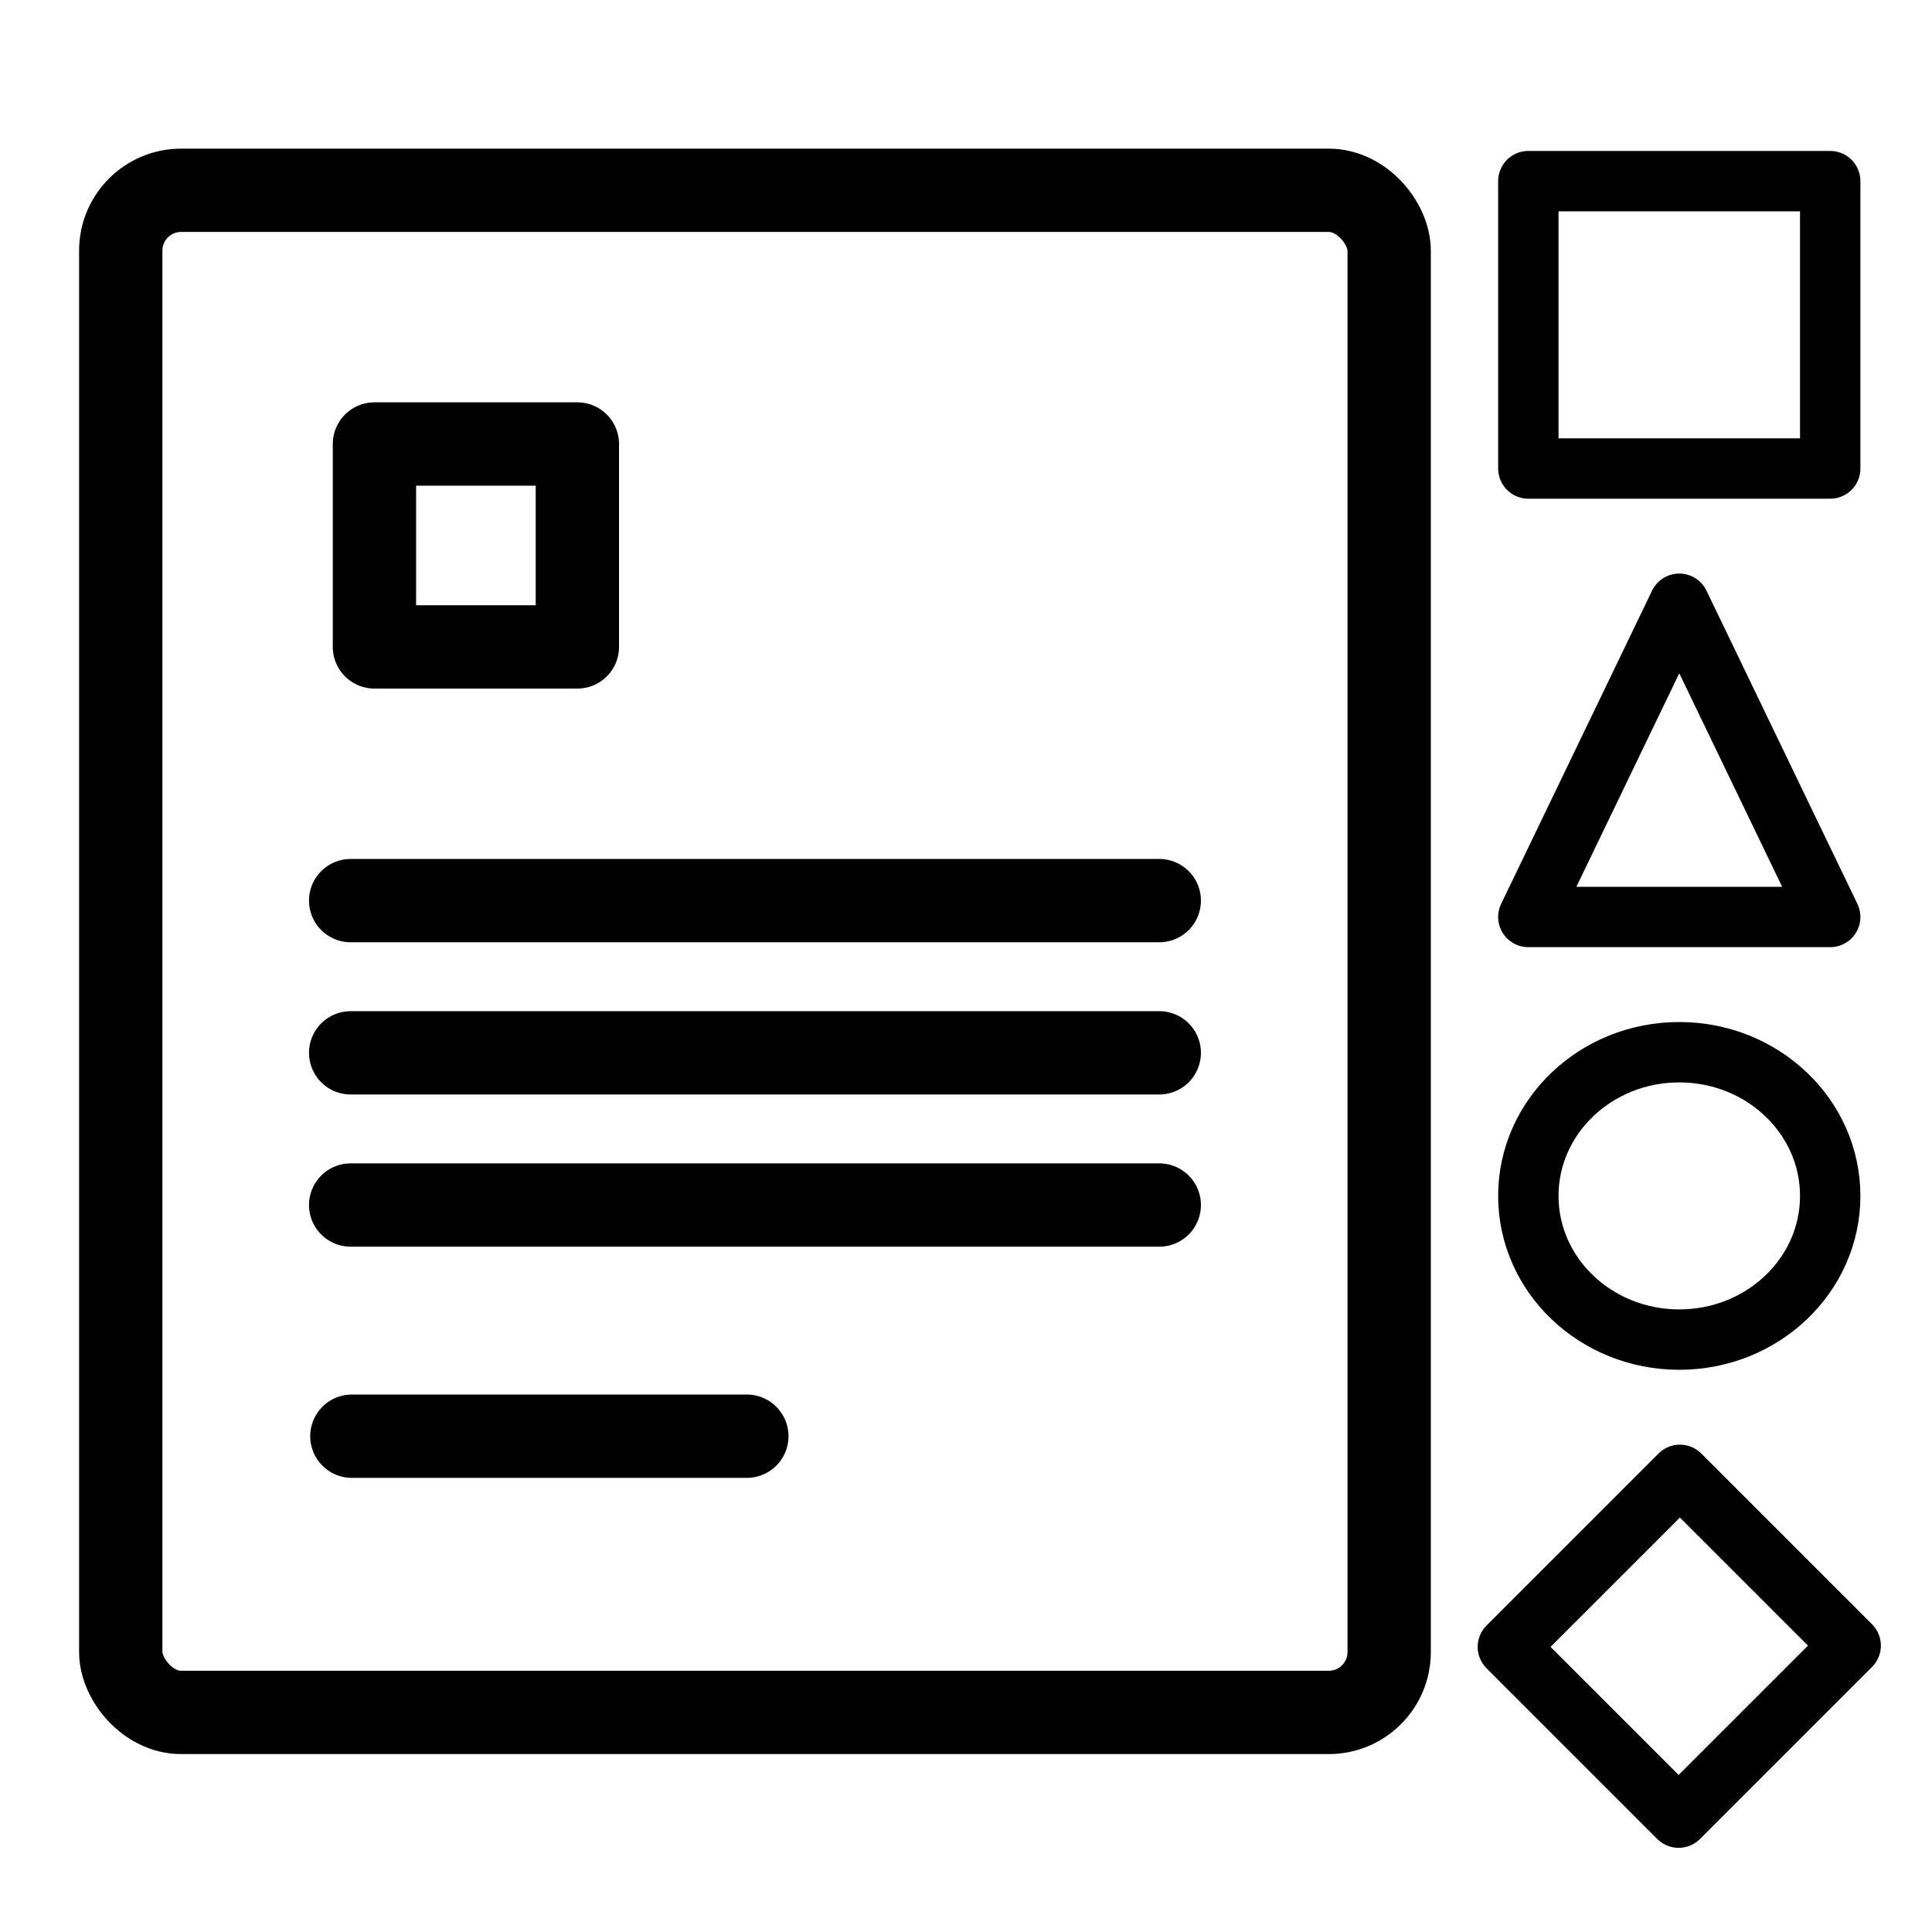 <?xml version="1.0" encoding="UTF-8"?>
<svg width="32px" height="32px" viewBox="0 0 32 32" version="1.1" xmlns="http://www.w3.org/2000/svg" xmlns:xlink="http://www.w3.org/1999/xlink">
    <!-- Generator: Sketch 64 (93537) - https://sketch.com -->
    <title>Submission Category</title>
    <desc>Created with Sketch.</desc>
    <g id="Submission-Category" stroke="none" stroke-width="1" fill="none" fill-rule="evenodd">
        <g id="Group" transform="translate(2, 3.152)" stroke="#000000" stroke-width="1.38">
            <rect id="Rectangle" x="0" y="0" width="21.009" height="25.211" rx="1"></rect>
            <rect id="Rectangle" stroke-linejoin="round" x="4.202" y="4.202" width="3.361" height="3.361"></rect>
            <line x1="3.828" y1="20.636" x2="10.37" y2="20.636" id="Line-4" stroke-linecap="round"></line>
            <line x1="3.808" y1="16.807" x2="17.201" y2="16.807" id="Line-4" stroke-linecap="round"></line>
            <line x1="3.808" y1="11.765" x2="17.201" y2="11.765" id="Line-4" stroke-linecap="round"></line>
            <line x1="3.808" y1="14.286" x2="17.201" y2="14.286" id="Line-4" stroke-linecap="round"></line>
        </g>
        <rect id="Rectangle" stroke="#000000" stroke-linejoin="round" x="25.314" y="3" width="5" height="4.76"></rect>
        <rect id="Rectangle" stroke="#000000" stroke-linejoin="round" transform="translate(27.814, 27.267) rotate(-315) translate(-27.814, -27.267) " x="25.814" y="25.252" width="4" height="4.03"></rect>
        <ellipse id="Oval" stroke="#000000" stroke-linejoin="round" cx="27.814" cy="19.808" rx="2.5" ry="2.38"></ellipse>
        <polygon id="Triangle" stroke="#000000" stroke-linejoin="round" points="27.814 10 30.314 15.188 25.314 15.188"></polygon>
    </g>
</svg>